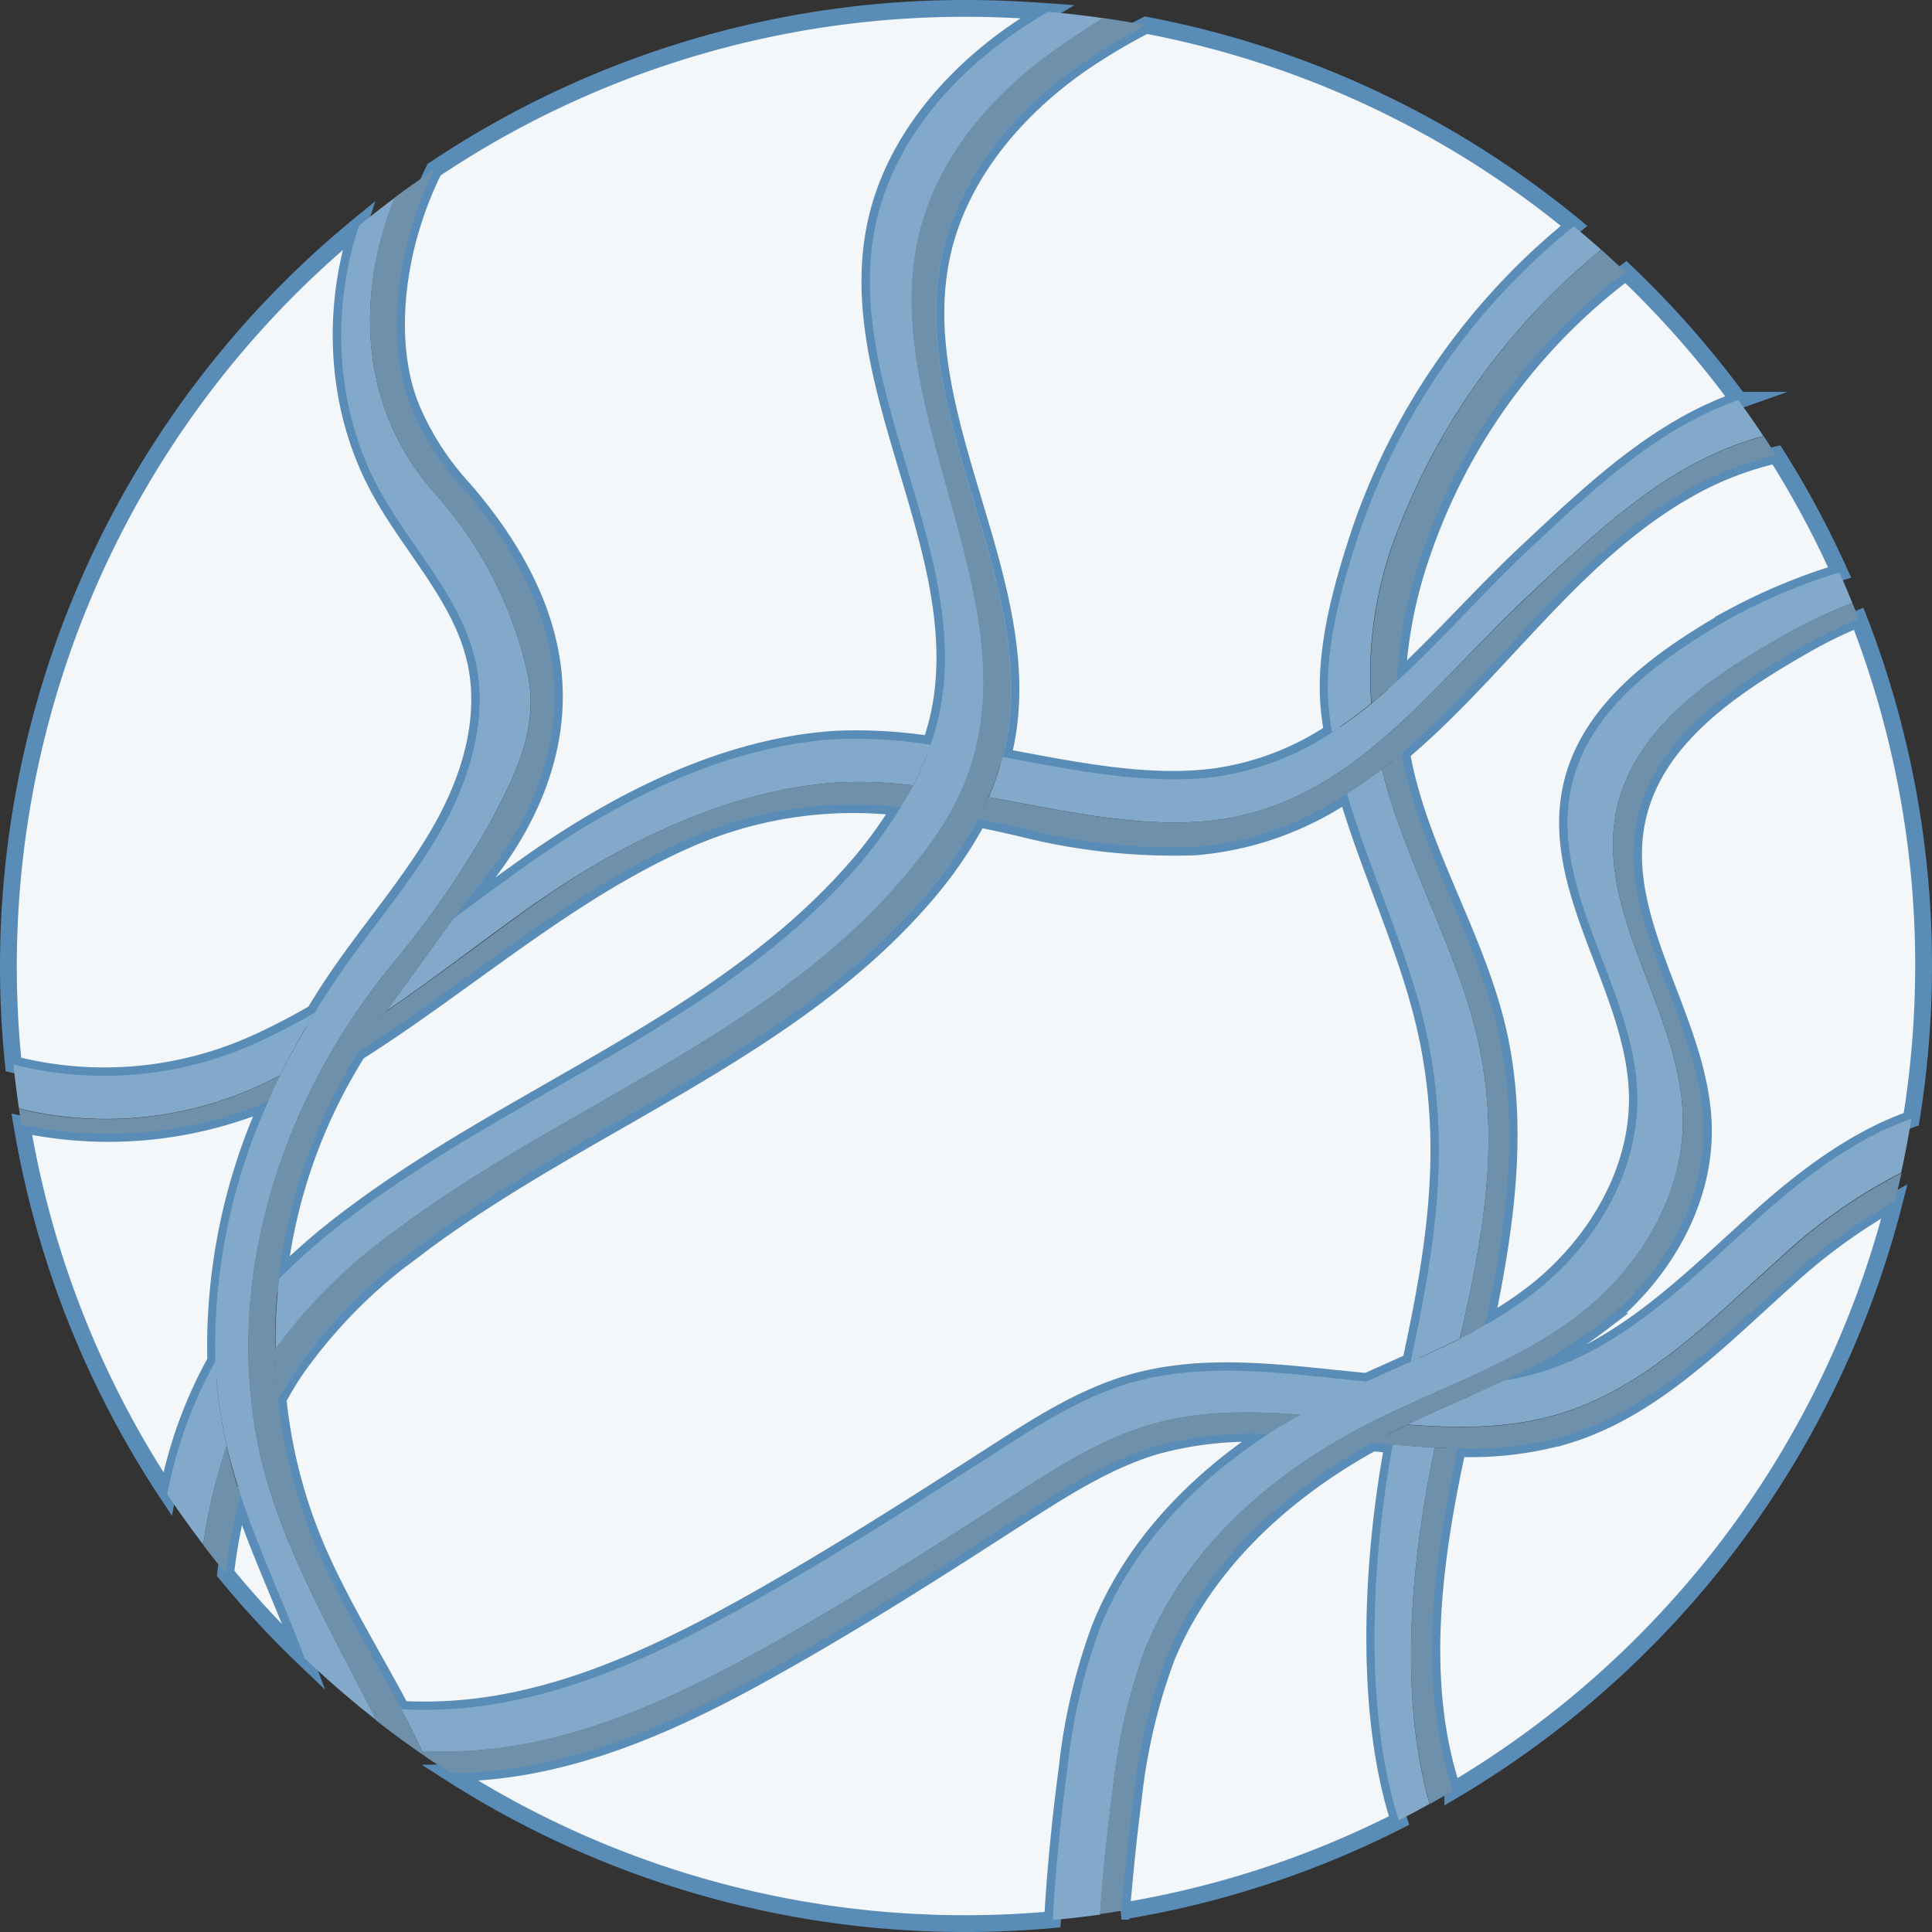 <svg xmlns="http://www.w3.org/2000/svg" viewBox="0 0 230 230"><rect x="0" y="0" width="230" height="230" fill="#333333" stroke="none"/><defs><style>.cls-1{fill:#f4f7fa;stroke:#598db7;stroke-miterlimit:10;stroke-width:2px;}.cls-2{fill:#82a9c9;}.cls-3{opacity:0.15;isolation:isolate;}</style></defs><title>connective tissue</title><g id="Layer_2" data-name="Layer 2"><g id="Layer_1-2" data-name="Layer 1"><path class="cls-1" d="M169.22,66.1a54.48,54.48,0,0,0-2.91,15c5.17-4.74,10-10.26,15.38-15.32,8.13-7.62,15.64-14.73,25.29-18.13a114.7,114.7,0,0,0-13.43-15.27A70.6,70.6,0,0,0,169.22,66.1Z"/><path class="cls-1" d="M26.86,187.3a113.64,113.64,0,0,0,9.38,10.12c-2.42-6.49-5.45-12.85-7.63-19.43A69.15,69.15,0,0,0,26.86,187.3Z"/><path class="cls-1" d="M183.31,73c-5.37,5.65-10.51,11.59-16.46,16.62,2,11.41,8.76,21.54,11.43,32.88,2.71,11.55,1,23.45-1.45,35.21a46.81,46.81,0,0,0,6.22-4.16c7-5.64,12.1-14.26,11.87-23.29-.34-12.62-10.57-24.27-7.85-36.6,2.06-9.37,10.9-15.48,19.22-20.23A69.9,69.9,0,0,1,219,68.15a114.08,114.08,0,0,0-7.52-14,39,39,0,0,0-10.7,4.2C194.12,62.15,188.54,67.48,183.31,73Z"/><path class="cls-1" d="M212.63,152.39c-8,7.16-15.83,15.34-26.11,18.48a41.27,41.27,0,0,1-13,1.57c-2.93,13.48-4.83,28-.57,40.74A114.2,114.2,0,0,0,225.53,143,67.94,67.94,0,0,0,212.63,152.39Z"/><path class="cls-1" d="M165.83,172l-2.43-.24c-10.64,5.85-20.06,14.5-24.59,25.71a69.39,69.39,0,0,0-3.9,16.76c-.59,4.41-1,8.85-1.41,13.3a112.91,112.91,0,0,0,33.05-10.8C162.34,203.58,163.3,185.62,165.83,172Z"/><path class="cls-1" d="M112.21,30c-4.47,19.53,11.64,39.33,7.43,58.93-.09.39-.21.78-.31,1.17,8.66,1.63,17.4,3.42,25.28,2.37a33.55,33.55,0,0,0,14-5.33c-.12-.72-.23-1.43-.31-2.15-.87-7.2,1.45-15.25,3.74-22.1a80.14,80.14,0,0,1,25.35-36A113.45,113.45,0,0,0,136.42,3a70.42,70.42,0,0,0-7.7,4.59C120.94,13,114.33,20.77,112.21,30Z"/><path class="cls-1" d="M131,193.68c3.86-9.57,11.28-17.27,20-23a42.89,42.89,0,0,0-13.36,1.45c-5.77,1.7-10.9,5-16,8.25-9.5,6.13-19,12.21-28.88,17.76C81.69,204.41,69.88,210,57.21,210.94c-1.21.09-2.42.11-3.63.12A113.45,113.45,0,0,0,115,229c3.47,0,6.91-.16,10.3-.47q.54-9.08,1.75-18.09A69.39,69.39,0,0,1,131,193.68Z"/><path class="cls-1" d="M30.51,124.16c2.37-1.08,4.67-2.28,6.92-3.58,1.2-2,2.46-3.9,3.78-5.77,3.93-5.53,8.37-10.71,11.63-16.64s5.25-12.91,3.76-19.52c-1.7-7.48-7.47-13.25-11.23-20C40,49.11,39.28,37.29,42.68,26.88A114.07,114.07,0,0,0,1.6,126.72,43.79,43.79,0,0,0,30.51,124.16Z"/><path class="cls-1" d="M194.93,97.43c-2.72,12.33,7.52,24,7.85,36.61.25,9-4.81,17.65-11.87,23.28A58.83,58.83,0,0,1,179,164.38a32.53,32.53,0,0,0,4.42-1c10.29-3.16,18.1-11.32,26.11-18.48,5.31-4.77,11.38-9.33,18-11.66A115,115,0,0,0,229,115a113.72,113.72,0,0,0-7.73-41.34,54.12,54.12,0,0,0-7.11,3.54C205.83,82,197,88.06,194.93,97.43Z"/><path class="cls-1" d="M48.9,48.39a33.19,33.19,0,0,0,6.29,9.82C61.27,65.22,66,73.63,66,82.92c0,7.77-3.24,15-8,21.18-1.4,1.8-2.71,3.55-4,5.27,3-2.24,6.07-4.49,9.15-6.66C73.81,95.19,86.46,88.84,99.48,88a57.48,57.48,0,0,1,11.3.63,32.16,32.16,0,0,0,1-3.48c4.19-19.59-11.9-39.4-7.43-58.93,2.12-9.24,8.71-17,16.5-22.4,1.25-.86,2.53-1.66,3.83-2.44C121.49,1.15,118.26,1,115,1A113.39,113.39,0,0,0,51.68,20.2a42.53,42.53,0,0,0-2.44,6C47,33.05,46.23,41.69,48.9,48.39Z"/><path class="cls-1" d="M41.51,145c19.67-14.93,44.54-23.27,60.67-42a52.52,52.52,0,0,0,5-6.89,49,49,0,0,0-25.35,3.84c-14.15,6.22-26.12,17-39.25,25.32a63.91,63.91,0,0,0-9.45,27A77.68,77.68,0,0,1,41.51,145Z"/><path class="cls-1" d="M169.58,121.93c-2.11-9-6.51-18.22-9.23-27.45a37.91,37.91,0,0,1-18.08,6.34,73.82,73.82,0,0,1-20.55-2.19c-1.79-.42-3.54-.81-5.27-1.15a50.65,50.65,0,0,1-6.41,9.26c-16.12,18.69-41,27.05-60.66,42a60.9,60.9,0,0,0-14.22,14.39,39.92,39.92,0,0,0-2.06,3.43,61.31,61.31,0,0,0,4.12,16.64c2.86,7,7,13.58,10.56,20.3a54,54,0,0,0,6.36-.06c12.66-.9,24.47-6.54,35.54-12.76,9.86-5.55,19.37-11.64,28.88-17.76,5.06-3.26,10.19-6.55,15.94-8.25,9.06-2.66,18.67-1.11,28.19-.21l5.25-2.35C170.9,148.42,172.88,135.93,169.58,121.93Z"/><path class="cls-1" d="M32,131.1a49.5,49.5,0,0,1-29.4,2.75,113.51,113.51,0,0,0,17.35,44,53.2,53.2,0,0,1,5.73-15.84A70.62,70.62,0,0,1,32,131.1Z"/><path class="cls-2" d="M170.8,172.34c-1.65-.09-3.31-.22-5-.37-2.53,13.65-3.49,31.61.72,44.73,1.24-.62,2.46-1.28,3.67-1.95C166.32,201.31,168.19,184.84,170.8,172.34Z"/><path class="cls-2" d="M175.84,123.37c-2.44-10.39-8.71-21.16-11.34-31.81-1.34,1-2.72,2-4.15,2.92,2.72,9.23,7.12,18.49,9.23,27.45,3.3,14,1.32,26.49-1.64,40.16,2-.88,3.94-1.78,5.85-2.75C176.57,147.32,178.72,135.65,175.84,123.37Z"/><path class="cls-2" d="M162,62.9c-2.29,6.85-4.61,14.9-3.74,22.1.08.72.19,1.43.31,2.15a52.63,52.63,0,0,0,4.67-3.42,46.83,46.83,0,0,1,2.3-18.25,80.29,80.29,0,0,1,25.08-35.75q-1.6-1.43-3.27-2.79A80.14,80.14,0,0,0,162,62.9Z"/><path class="cls-2" d="M178.28,122.51c-2.67-11.34-9.41-21.47-11.43-32.88-.52.45-1,.89-1.57,1.32l-.78.61c2.63,10.65,8.9,21.42,11.34,31.81,2.88,12.28.73,23.95-2.05,36,1-.52,2-1.06,3-1.62C179.31,146,181,134.06,178.28,122.51Z"/><path class="cls-3" d="M178.28,122.51c-2.67-11.34-9.41-21.47-11.43-32.88-.52.45-1,.89-1.57,1.32l-.78.61c2.63,10.65,8.9,21.42,11.34,31.81,2.88,12.28.73,23.95-2.05,36,1-.52,2-1.06,3-1.62C179.31,146,181,134.06,178.28,122.51Z"/><path class="cls-2" d="M165.58,65.48a46.83,46.83,0,0,0-2.3,18.25c1-.84,2-1.72,3-2.63a54.48,54.48,0,0,1,2.91-15,70.6,70.6,0,0,1,24.33-33.72c-1-.9-1.91-1.78-2.89-2.65A80.29,80.29,0,0,0,165.58,65.48Z"/><path class="cls-3" d="M165.58,65.48a46.83,46.83,0,0,0-2.3,18.25c1-.84,2-1.72,3-2.63a54.48,54.48,0,0,1,2.91-15,70.6,70.6,0,0,1,24.33-33.72c-1-.9-1.91-1.78-2.89-2.65A80.29,80.29,0,0,0,165.58,65.48Z"/><path class="cls-2" d="M173.53,172.44c-.91,0-1.82-.05-2.73-.1-2.61,12.5-4.48,29-.58,42.41.92-.51,1.83-1,2.74-1.57C168.7,200.46,170.6,185.92,173.53,172.44Z"/><path class="cls-3" d="M173.53,172.44c-.91,0-1.82-.05-2.73-.1-2.61,12.5-4.48,29-.58,42.41.92-.51,1.83-1,2.74-1.57C168.7,200.46,170.6,185.92,173.53,172.44Z"/><path class="cls-2" d="M99.71,93.16a51.69,51.69,0,0,1,9,.34,36.18,36.18,0,0,0,2.08-4.84A57.48,57.48,0,0,0,99.48,88c-13,.81-25.67,7.16-36.33,14.68-3.08,2.17-6.11,4.42-9.15,6.66-2.7,3.65-5.22,7.23-8,11,5.88-4,11.54-8.45,17.37-12.57C74.05,100.31,86.7,94,99.71,93.16Z"/><path class="cls-2" d="M166.31,81.1c-1,.91-2,1.79-3,2.63a52.63,52.63,0,0,1-4.67,3.42,33.55,33.55,0,0,1-14,5.33c-7.88,1-16.62-.74-25.28-2.37a32.13,32.13,0,0,1-1.65,4.78c9.27,1.71,18.71,3.84,27.16,2.72C161,95.46,170.07,82,181.93,70.91c8.88-8.33,17-16.06,28-19q-1.44-2.18-3-4.28c-9.65,3.4-17.16,10.51-25.29,18.13C176.31,70.84,171.48,76.36,166.31,81.1Z"/><path class="cls-2" d="M30.74,129.29c.89-.4,1.76-.83,2.63-1.27,1.24-2.54,2.6-5,4.06-7.44-2.25,1.3-4.55,2.5-6.92,3.58A43.79,43.79,0,0,1,1.6,126.72c.18,1.76.4,3.51.66,5.24A43.81,43.81,0,0,0,30.74,129.29Z"/><path class="cls-2" d="M107.23,96.09c.52-.85,1-1.71,1.47-2.59a51.69,51.69,0,0,0-9-.34c-13,.81-25.66,7.15-36.33,14.67C57.55,112,51.89,116.36,46,120.4L44.84,122c-.78,1-1.51,2.13-2.21,3.23,13.13-8.34,25.1-19.1,39.25-25.32A49,49,0,0,1,107.23,96.09Z"/><path class="cls-3" d="M107.23,96.09c.52-.85,1-1.71,1.47-2.59a51.69,51.69,0,0,0-9-.34c-13,.81-25.66,7.15-36.33,14.67C57.55,112,51.89,116.36,46,120.4L44.84,122c-.78,1-1.51,2.13-2.21,3.23,13.13-8.34,25.1-19.1,39.25-25.32A49,49,0,0,1,107.23,96.09Z"/><path class="cls-2" d="M32,131.1c.45-1,.92-2.06,1.41-3.08-.87.44-1.74.87-2.63,1.27A43.81,43.81,0,0,1,2.26,132c.09.64.2,1.26.3,1.89A49.5,49.5,0,0,0,32,131.1Z"/><path class="cls-3" d="M32,131.1c.45-1,.92-2.06,1.41-3.08-.87.44-1.74.87-2.63,1.27A43.81,43.81,0,0,1,2.26,132c.09.64.2,1.26.3,1.89A49.5,49.5,0,0,0,32,131.1Z"/><path class="cls-2" d="M144.84,97.61c-8.45,1.12-17.89-1-27.16-2.72-.37.88-.79,1.74-1.23,2.59,1.73.34,3.48.73,5.27,1.15a73.82,73.82,0,0,0,20.55,2.19,37.91,37.91,0,0,0,18.08-6.34c1.43-.91,2.81-1.89,4.15-2.92l.78-.61c.54-.43,1.05-.87,1.57-1.32,6-5,11.09-11,16.46-16.62s10.81-10.86,17.43-14.62a39,39,0,0,1,10.7-4.2c-.48-.76-1-1.51-1.47-2.26-11,2.92-19.16,10.65-28,19C170.07,82,161,95.46,144.84,97.61Z"/><path class="cls-3" d="M144.84,97.61c-8.45,1.12-17.89-1-27.16-2.72-.37.88-.79,1.74-1.23,2.59,1.73.34,3.48.73,5.27,1.15a73.82,73.82,0,0,0,20.55,2.19,37.91,37.91,0,0,0,18.08-6.34c1.43-.91,2.81-1.89,4.15-2.92l.78-.61c.54-.43,1.05-.87,1.57-1.32,6-5,11.09-11,16.46-16.62s10.81-10.86,17.43-14.62a39,39,0,0,1,10.7-4.2c-.48-.76-1-1.51-1.47-2.26-11,2.92-19.16,10.65-28,19C170.07,82,161,95.46,144.84,97.61Z"/><path class="cls-2" d="M25.64,162.05a53.2,53.2,0,0,0-5.73,15.84q2.06,3.09,4.29,6A63.4,63.4,0,0,1,27,172.14,55.81,55.81,0,0,1,25.64,162.05Z"/><path class="cls-2" d="M28.6,178a69,69,0,0,0-1.75,9.32h0A69.15,69.15,0,0,1,28.61,178Z"/><path class="cls-2" d="M112.2,30c-4.47,19.53,11.64,39.33,7.42,58.93-1.43,6.66-5.14,12.63-9.6,17.8-16.12,18.69-41,27.05-60.66,42a60.9,60.9,0,0,0-14.22,14.39c-.74,1.1-1.41,2.25-2,3.41v0a39.92,39.92,0,0,1,2.06-3.43,60.9,60.9,0,0,1,14.22-14.39c19.66-14.93,44.54-23.29,60.66-42a50.65,50.65,0,0,0,6.41-9.26c.44-.85.86-1.71,1.23-2.59a32.13,32.13,0,0,0,1.65-4.78c.1-.39.22-.78.31-1.17,4.21-19.6-11.9-39.4-7.43-58.93,2.12-9.24,8.73-17,16.51-22.4A70.42,70.42,0,0,1,136.42,3h0a70.56,70.56,0,0,0-7.71,4.59C120.92,13,114.32,20.77,112.2,30Z"/><path class="cls-2" d="M104.35,26.25C99.88,45.78,116,65.59,111.78,85.18a32.16,32.16,0,0,1-1,3.48,36.18,36.18,0,0,1-2.08,4.84c-.46.88-1,1.74-1.47,2.59a52.52,52.52,0,0,1-5,6.89c-16.13,18.71-41,27.05-60.67,42a77.68,77.68,0,0,0-8.33,7.25,63.86,63.86,0,0,0-.43,8.41,62.23,62.23,0,0,1,13.76-13.73c19.66-14.93,44.53-23.27,60.66-42,4.44-5.16,7.75-10,9.17-16.66,4.2-19.58-11.48-40.54-7-60.07,2.12-9.24,8.71-17,16.5-22.4,1.85-1.28,3.65-2.48,5.45-3.62q-3.27-.47-6.6-.75c-1.3.78-2.58,1.58-3.83,2.44C113.06,9.28,106.47,17,104.35,26.25Z"/><path class="cls-2" d="M109.33,28.18c-4.47,19.53,11.21,40.49,7,60.07-1.42,6.66-4.73,11.5-9.17,16.66-16.13,18.71-41,27.05-60.66,42a62.23,62.23,0,0,0-13.76,13.73c0,2,.14,3.94.35,5.9.63-1.16,1.3-2.31,2-3.41a60.9,60.9,0,0,1,14.22-14.39C69,133.79,93.9,125.43,110,106.74c4.46-5.17,8.17-11.14,9.6-17.8,4.22-19.6-11.89-39.4-7.42-58.93,2.12-9.24,8.72-17,16.5-22.4A70.56,70.56,0,0,1,136.41,3c-1.69-.32-3.4-.61-5.13-.86-1.8,1.14-3.6,2.34-5.45,3.62C118,11.21,111.45,18.94,109.33,28.18Z"/><path class="cls-3" d="M109.33,28.18c-4.47,19.53,11.21,40.49,7,60.07-1.42,6.66-4.73,11.5-9.17,16.66-16.13,18.71-41,27.05-60.66,42a62.23,62.23,0,0,0-13.76,13.73c0,2,.14,3.94.35,5.9.63-1.16,1.3-2.31,2-3.41a60.9,60.9,0,0,1,14.22-14.39C69,133.79,93.9,125.43,110,106.74c4.46-5.17,8.17-11.14,9.6-17.8,4.22-19.6-11.89-39.4-7.42-58.93,2.12-9.24,8.72-17,16.5-22.4A70.56,70.56,0,0,1,136.41,3c-1.69-.32-3.4-.61-5.13-.86-1.8,1.14-3.6,2.34-5.45,3.62C118,11.21,111.45,18.94,109.33,28.18Z"/><path class="cls-2" d="M27.06,172.56l-.09-.42a63.4,63.4,0,0,0-2.77,11.79q1.29,1.69,2.65,3.36A69,69,0,0,1,28.6,178C28,176.18,27.49,174.38,27.06,172.56Z"/><path class="cls-3" d="M27.06,172.56l-.09-.42a63.4,63.4,0,0,0-2.77,11.79q1.29,1.69,2.65,3.36A69,69,0,0,1,28.6,178C28,176.18,27.49,174.38,27.06,172.56Z"/><path class="cls-2" d="M134.5,164.65c-5.75,1.7-10.88,5-15.94,8.25-9.51,6.12-19,12.21-28.88,17.76-11.07,6.22-22.88,11.86-35.54,12.76a54,54,0,0,1-6.36.06q1.3,2.46,2.48,5a53.47,53.47,0,0,0,6.2-.07c12.66-.9,24.48-6.54,35.54-12.76,9.86-5.55,19.38-11.63,28.88-17.76,5.06-3.26,10.19-6.55,16-8.25s11.84-1.68,17.93-1.2c.86-.49,1.74-1,2.62-1.42,1.74-.9,3.52-1.73,5.31-2.54C153.17,163.54,143.56,162,134.5,164.65Z"/><path class="cls-2" d="M183.44,163.35a32.53,32.53,0,0,1-4.42,1c-3.8,1.79-7.71,3.41-11.49,5.23,6.21.48,12.35.5,18.24-1.31,10.28-3.15,18.09-11.32,26.1-18.48a63.66,63.66,0,0,1,14.46-10.19q.69-3.18,1.22-6.42c-6.62,2.33-12.69,6.89-18,11.66C201.54,152,193.73,160.19,183.44,163.35Z"/><path class="cls-2" d="M185.77,168.3c-5.89,1.81-12,1.79-18.24,1.31-.77.37-1.53.74-2.29,1.13s-1.23.65-1.84,1l2.43.24c1.66.15,3.32.28,5,.37.91,0,1.82.09,2.73.1a41.27,41.27,0,0,0,13-1.57c10.28-3.14,18.08-11.32,26.11-18.48a67.94,67.94,0,0,1,12.9-9.4c.29-1.11.55-2.23.8-3.36a63.66,63.66,0,0,0-14.46,10.19C203.86,157,196.05,165.15,185.77,168.3Z"/><path class="cls-3" d="M185.77,168.3c-5.89,1.81-12,1.79-18.24,1.31-.77.37-1.53.74-2.29,1.13s-1.23.65-1.84,1l2.43.24c1.66.15,3.32.28,5,.37.91,0,1.82.09,2.73.1a41.27,41.27,0,0,0,13-1.57c10.28-3.14,18.08-11.32,26.11-18.48a67.94,67.94,0,0,1,12.9-9.4c.29-1.11.55-2.23.8-3.36a63.66,63.66,0,0,0-14.46,10.19C203.86,157,196.05,165.15,185.77,168.3Z"/><path class="cls-2" d="M57.21,210.94c12.67-.9,24.48-6.53,35.54-12.76,9.85-5.55,19.38-11.63,28.88-17.76,5.05-3.25,10.18-6.55,16-8.25a42.89,42.89,0,0,1,13.36-1.45q1.88-1.23,3.82-2.32c-6.09-.48-12.13-.5-17.93,1.2s-10.89,5-16,8.25c-9.5,6.13-19,12.21-28.88,17.76-11.06,6.22-22.88,11.86-35.54,12.76a53.47,53.47,0,0,1-6.2.07l.27.58c1,.69,2,1.38,3,2C54.79,211.05,56,211,57.21,210.94Z"/><path class="cls-3" d="M57.21,210.94c12.67-.9,24.48-6.53,35.54-12.76,9.85-5.55,19.38-11.63,28.88-17.76,5.05-3.25,10.18-6.55,16-8.25a42.89,42.89,0,0,1,13.36-1.45q1.88-1.23,3.82-2.32c-6.09-.48-12.13-.5-17.93,1.2s-10.89,5-16,8.25c-9.5,6.13-19,12.21-28.88,17.76-11.06,6.22-22.88,11.86-35.54,12.76a53.47,53.47,0,0,1-6.2.07l.27.58c1,.69,2,1.38,3,2C54.79,211.05,56,211,57.21,210.94Z"/><path class="cls-2" d="M31.12,173.75c-4.69-19.89,1.6-41.71,15.26-58.57A114.15,114.15,0,0,0,58,98.54c3.25-5.94,6.27-11.86,4.78-18.47a47.76,47.76,0,0,0-10.71-21C42.58,48.68,42.39,35,47,23.54q-2.18,1.62-4.27,3.34C39.28,37.29,40,49.11,45.37,58.7c3.76,6.7,9.53,12.47,11.23,20,1.49,6.61-.51,13.58-3.76,19.52s-7.7,11.11-11.63,16.64c-1.32,1.87-2.58,3.8-3.78,5.77C36,123,34.61,125.48,33.37,128c-.49,1-1,2-1.41,3.08a70.62,70.62,0,0,0-6.32,31A55.81,55.81,0,0,0,27,172.14l.09.42c.43,1.82,1,3.62,1.54,5.41v0c2.18,6.58,5.21,12.94,7.63,19.43q4.09,3.9,8.56,7.4C39.69,194.65,33.59,184.2,31.12,173.75Z"/><path class="cls-2" d="M47.78,203.48c-3.58-6.72-7.7-13.26-10.56-20.3a61.31,61.31,0,0,1-4.12-16.64v0c-.21-2-.32-3.93-.35-5.9a65.07,65.07,0,0,1,9.88-35.37c.7-1.1,1.43-2.18,2.21-3.23L46,120.4c2.77-3.8,5.29-7.38,8-11,1.27-1.72,2.58-3.47,4-5.27,4.77-6.14,8-13.41,8-21.18,0-9.29-4.72-17.7-10.8-24.71a33.19,33.19,0,0,1-6.29-9.82c-2.67-6.7-1.86-15.34.34-22.22a42.53,42.53,0,0,1,2.44-6q-2.4,1.61-4.73,3.34C42.39,35,42.58,48.68,52.08,59.11a47.76,47.76,0,0,1,10.71,21C64.28,86.68,61.26,92.6,58,98.54a114.15,114.15,0,0,1-11.63,16.64c-13.66,16.86-20,38.68-15.26,58.57,2.47,10.45,8.57,20.9,13.68,31.07q2.79,2.19,5.73,4.2l-.27-.58Q49.09,205.94,47.78,203.48Z"/><path class="cls-3" d="M47.78,203.48c-3.58-6.72-7.7-13.26-10.56-20.3a61.31,61.31,0,0,1-4.12-16.64v0c-.21-2-.32-3.93-.35-5.9a65.07,65.07,0,0,1,9.88-35.37c.7-1.1,1.43-2.18,2.21-3.23L46,120.4c2.77-3.8,5.29-7.38,8-11,1.27-1.72,2.58-3.47,4-5.27,4.77-6.14,8-13.41,8-21.18,0-9.29-4.72-17.7-10.8-24.71a33.19,33.19,0,0,1-6.29-9.82c-2.67-6.7-1.86-15.34.34-22.22a42.53,42.53,0,0,1,2.44-6q-2.4,1.61-4.73,3.34C42.39,35,42.58,48.68,52.08,59.11a47.76,47.76,0,0,1,10.71,21C64.28,86.68,61.26,92.6,58,98.54a114.15,114.15,0,0,1-11.63,16.64c-13.66,16.86-20,38.68-15.26,58.57,2.47,10.45,8.57,20.9,13.68,31.07q2.79,2.19,5.73,4.2l-.27-.58Q49.09,205.94,47.78,203.48Z"/><path class="cls-2" d="M136.36,196.27c4.79-11.87,15-20.87,26.44-26.71,8.61-4.43,18.11-7.37,25.66-13.41,7.06-5.65,12.1-14.27,11.87-23.29-.34-12.62-10.57-24.27-7.85-36.61,2.07-9.37,10.9-15.48,19.23-20.22a60.61,60.61,0,0,1,8.81-4.24c-.5-1.22-1-2.44-1.56-3.64a69.9,69.9,0,0,0-12.67,5.29C198,78.19,189.13,84.3,187.07,93.67c-2.72,12.33,7.51,24,7.85,36.6.23,9-4.82,17.65-11.87,23.29a46.81,46.81,0,0,1-6.22,4.16c-1,.56-2,1.1-3,1.62-1.91,1-3.87,1.87-5.85,2.75l-5.25,2.35c-1.79.81-3.57,1.64-5.31,2.54-.88.45-1.76.93-2.62,1.42q-1.95,1.09-3.82,2.32c-8.71,5.69-16.13,13.39-20,23a69.39,69.39,0,0,0-3.9,16.76q-1.22,9-1.75,18.09,2.83-.25,5.64-.64.54-7.45,1.52-14.87A69.78,69.78,0,0,1,136.36,196.27Z"/><path class="cls-2" d="M138.81,197.44c4.53-11.21,13.95-19.86,24.59-25.71.61-.34,1.22-.67,1.84-1s1.52-.76,2.29-1.13c3.78-1.82,7.69-3.44,11.49-5.23a58.83,58.83,0,0,0,11.89-7.06C198,151.69,203,143.06,202.78,134c-.33-12.63-10.57-24.28-7.85-36.61C197,88.06,205.83,82,214.16,77.2a54.12,54.12,0,0,1,7.11-3.54l-.75-1.87A60.61,60.61,0,0,0,211.71,76c-8.33,4.74-17.16,10.85-19.23,20.22-2.72,12.34,7.51,24,7.85,36.61.23,9-4.81,17.64-11.87,23.29-7.55,6-17.05,9-25.66,13.41-11.4,5.84-21.65,14.84-26.44,26.71a69.78,69.78,0,0,0-3.9,16.75q-1,7.41-1.52,14.87c.86-.12,1.71-.25,2.56-.39.36-4.45.82-8.89,1.41-13.3A69.39,69.39,0,0,1,138.81,197.44Z"/><path class="cls-3" d="M138.81,197.44c4.53-11.21,13.95-19.86,24.59-25.71.61-.34,1.22-.67,1.84-1s1.52-.76,2.29-1.13c3.78-1.82,7.69-3.44,11.49-5.23a58.83,58.83,0,0,0,11.89-7.06C198,151.69,203,143.06,202.78,134c-.33-12.63-10.57-24.28-7.85-36.61C197,88.06,205.83,82,214.16,77.2a54.12,54.12,0,0,1,7.11-3.54l-.75-1.87A60.61,60.61,0,0,0,211.71,76c-8.33,4.74-17.16,10.85-19.23,20.22-2.72,12.34,7.51,24,7.85,36.61.23,9-4.81,17.64-11.87,23.29-7.55,6-17.05,9-25.66,13.41-11.4,5.84-21.65,14.84-26.44,26.71a69.78,69.78,0,0,0-3.9,16.75q-1,7.41-1.52,14.87c.86-.12,1.71-.25,2.56-.39.36-4.45.82-8.89,1.41-13.3A69.39,69.39,0,0,1,138.81,197.44Z"/></g></g></svg>
